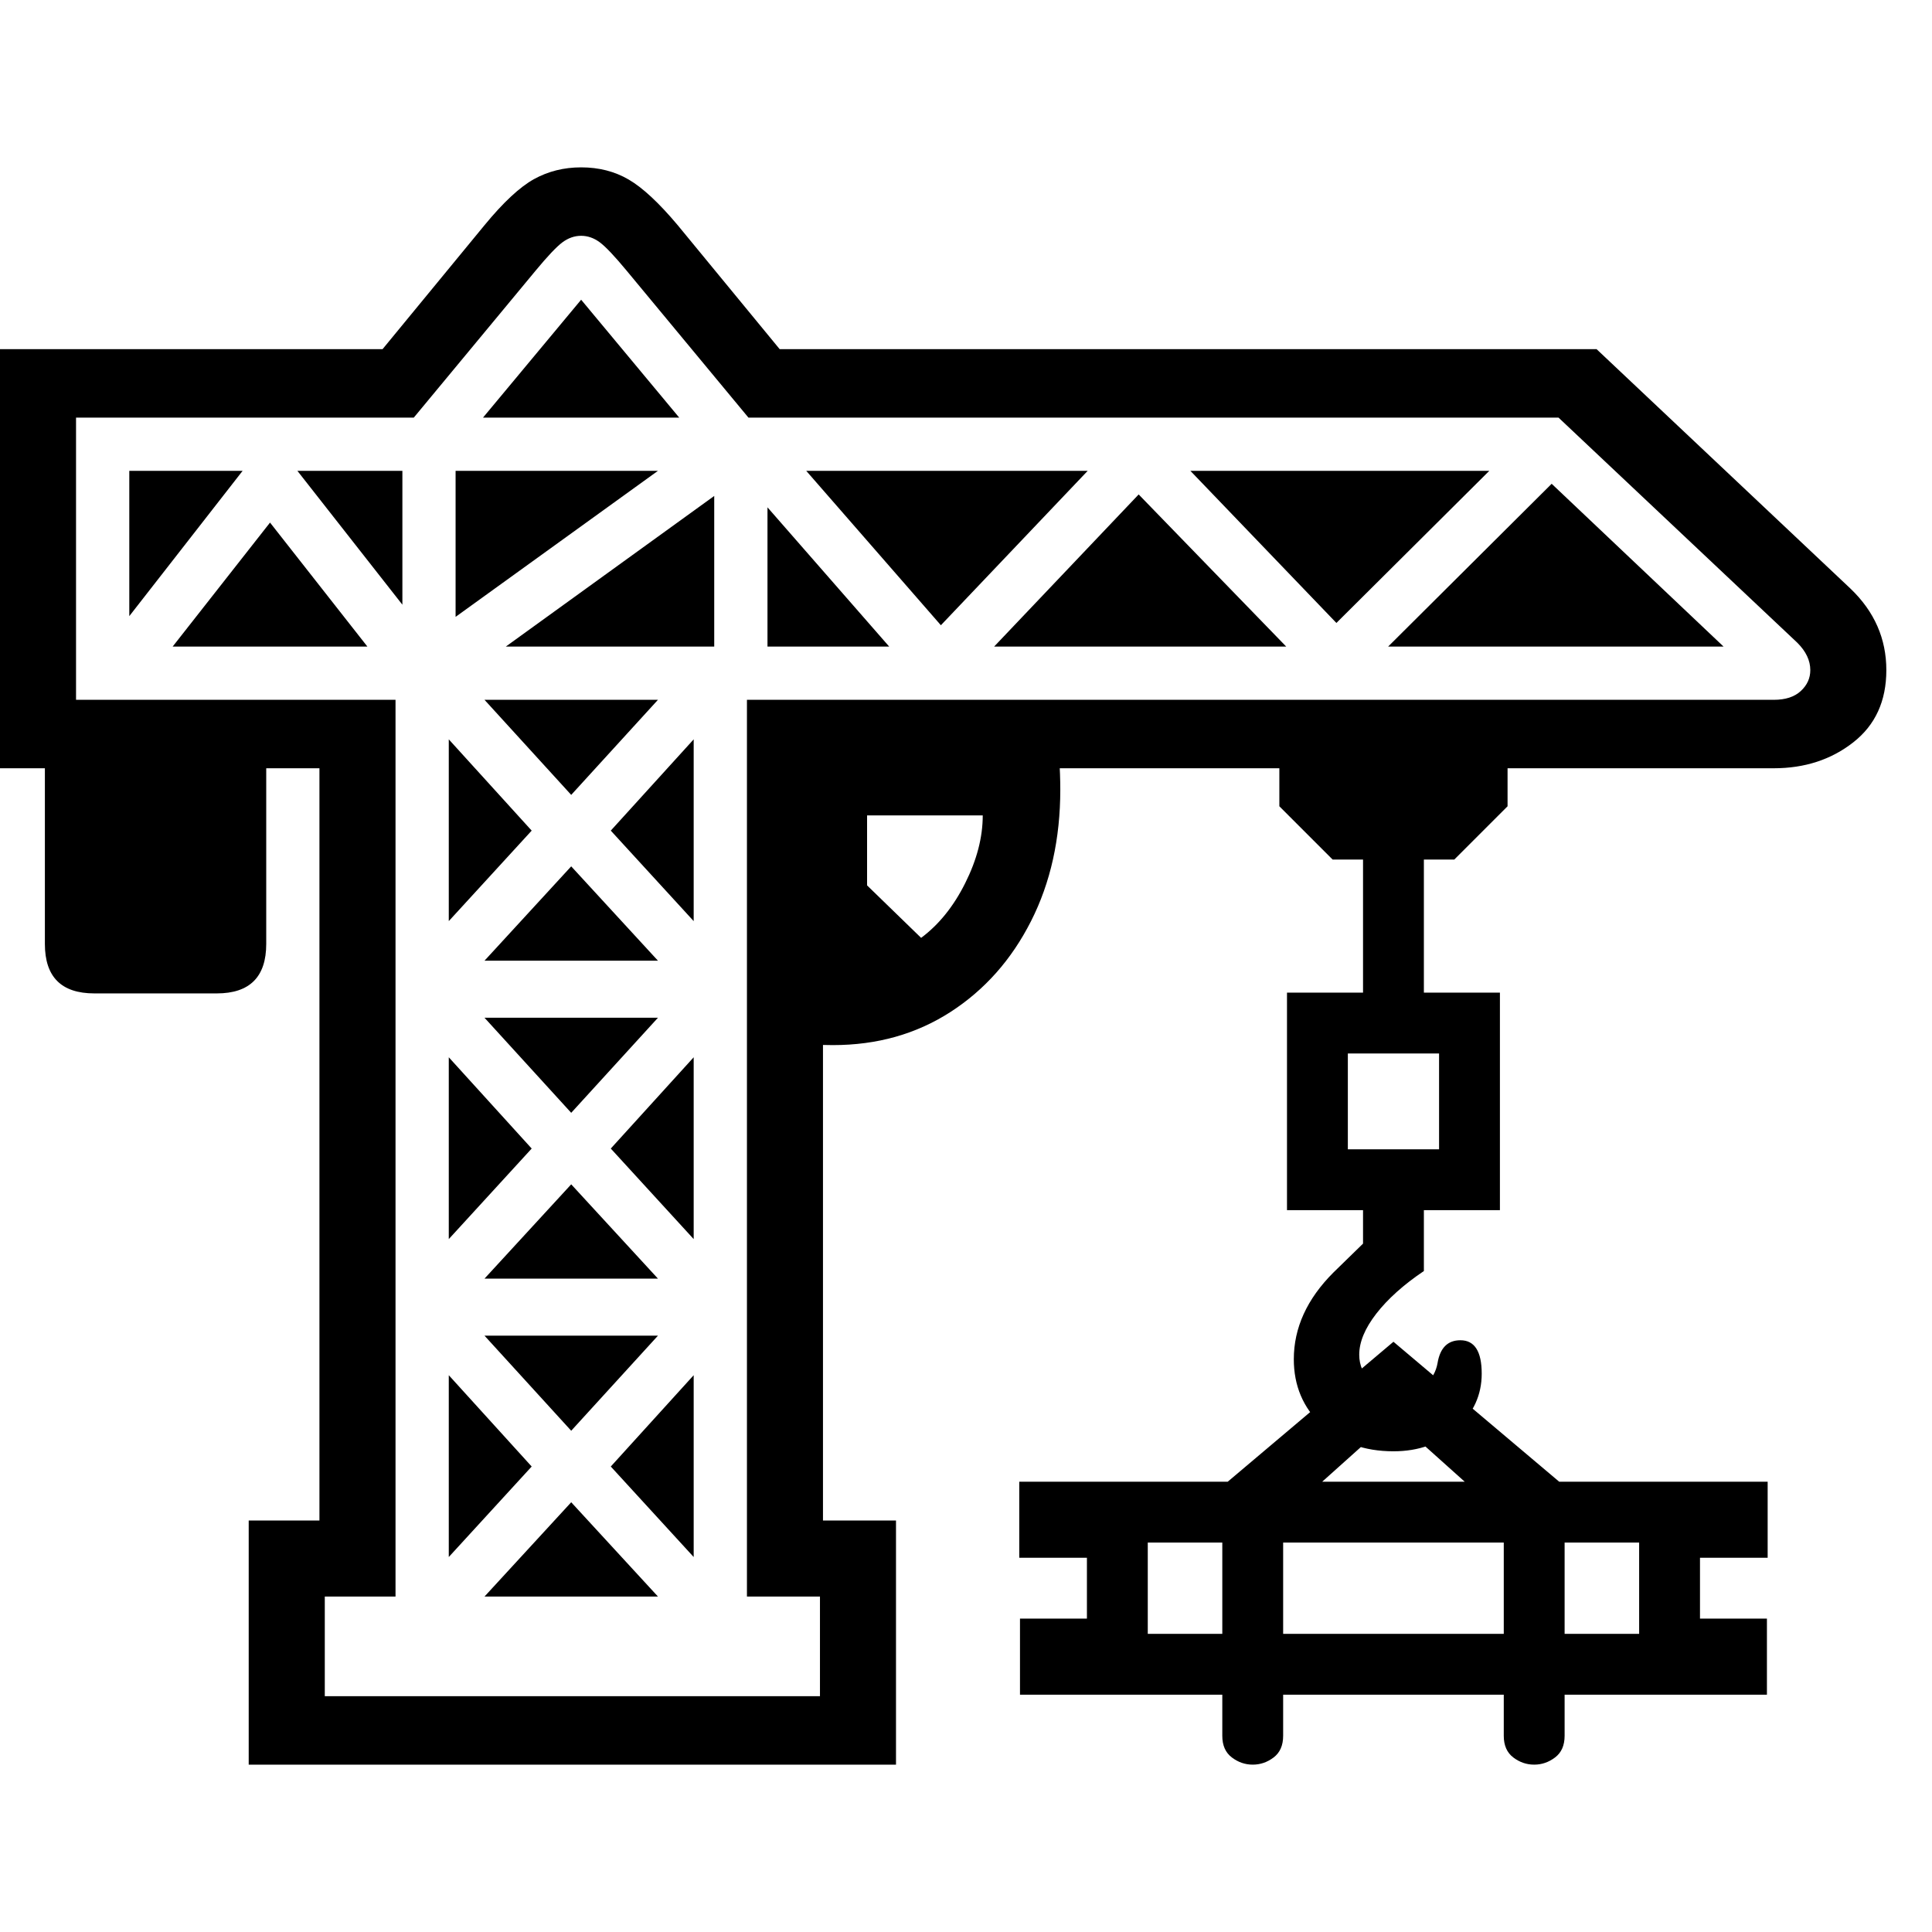<svg version="1.1" xmlns="http://www.w3.org/2000/svg" style="fill:rgba(0,0,0,1.0)" width="256" height="256" viewBox="0 0 39.688 32.812"><path d="M5.109 32.812 L5.109 27.797 L6.562 27.797 L6.562 12.344 L0 12.344 L0 3.734 L7.859 3.734 L9.953 1.188 C10.339 0.719 10.677 0.404 10.969 0.242 C11.26 0.081 11.583 -0 11.938 -0 C12.302 -0 12.628 0.083 12.914 0.25 C13.201 0.417 13.536 0.729 13.922 1.188 L16.016 3.734 L32.797 3.734 L38.016 8.656 C38.505 9.125 38.75 9.682 38.75 10.328 C38.75 10.964 38.523 11.458 38.07 11.812 C37.617 12.167 37.073 12.344 36.438 12.344 L16.906 12.344 L16.906 27.797 L18.406 27.797 L18.406 32.812 Z M9.953 29.359 L11.734 27.422 L13.516 29.359 Z M9.219 28.547 L9.219 24.812 L10.922 26.688 Z M14.25 28.547 L12.547 26.688 L14.25 24.812 Z M11.734 25.953 L9.953 24 L13.516 24 Z M1.938 16.969 C1.26 16.969 0.922 16.63 0.922 15.953 L0.922 11.641 L5.469 11.641 L5.469 15.953 C5.469 16.63 5.13 16.969 4.453 16.969 Z M9.953 22.828 L11.734 20.891 L13.516 22.828 Z M9.219 22.016 L9.219 18.281 L10.922 20.156 Z M14.25 22.016 L12.547 20.156 L14.25 18.281 Z M11.734 19.422 L9.953 17.469 L13.516 17.469 Z M2.656 9.219 L2.656 6.234 L4.984 6.234 Z M9.953 16.297 L11.734 14.359 L13.516 16.297 Z M9.219 15.484 L9.219 11.75 L10.922 13.625 Z M3.547 9.844 L5.547 7.297 L7.547 9.844 Z M8.266 8.984 L6.109 6.234 L8.266 6.234 Z M14.25 15.484 L12.547 13.625 L14.25 11.75 Z M11.734 12.891 L9.953 10.938 L13.516 10.938 Z M20.953 31.375 L20.953 29.812 L22.328 29.812 L22.328 28.562 L20.938 28.562 L20.938 27 L36.312 27 L36.312 28.562 L34.922 28.562 L34.922 29.812 L36.297 29.812 L36.297 31.375 Z M23.578 30.125 L33.672 30.125 L33.672 28.25 L23.578 28.25 Z M25.734 32.812 C25.578 32.812 25.435 32.763 25.305 32.664 C25.174 32.565 25.109 32.417 25.109 32.219 L25.109 27.094 L28.625 24.125 L32.141 27.094 L32.141 32.219 C32.141 32.417 32.076 32.565 31.945 32.664 C31.815 32.763 31.672 32.812 31.516 32.812 C31.359 32.812 31.216 32.763 31.086 32.664 C30.956 32.565 30.891 32.417 30.891 32.219 L30.891 27.719 L28.625 25.688 L26.359 27.719 L26.359 32.219 C26.359 32.417 26.294 32.565 26.164 32.664 C26.034 32.763 25.891 32.812 25.734 32.812 Z M6.672 31.406 L16.844 31.406 L16.844 29.359 L15.344 29.359 L15.344 10.938 L36.438 10.938 C36.677 10.938 36.862 10.878 36.992 10.758 C37.122 10.638 37.188 10.495 37.188 10.328 C37.188 10.13 37.099 9.943 36.922 9.766 L32.016 5.141 L15.375 5.141 L12.875 2.125 C12.625 1.823 12.44 1.628 12.32 1.539 C12.201 1.451 12.073 1.406 11.938 1.406 C11.802 1.406 11.674 1.451 11.555 1.539 C11.435 1.628 11.25 1.823 11 2.125 L8.5 5.141 L1.562 5.141 L1.562 10.938 L8.125 10.938 L8.125 29.359 L6.672 29.359 Z M9.359 9.234 L9.359 6.234 L13.516 6.234 Z M17.109 18.031 C16.953 18.031 16.786 18.026 16.609 18.016 C16.432 18.005 16.271 17.99 16.125 17.969 L16.125 11.406 L21.688 11.406 C21.719 11.667 21.742 11.909 21.758 12.133 C21.773 12.357 21.781 12.573 21.781 12.781 C21.781 13.792 21.581 14.693 21.18 15.484 C20.779 16.276 20.227 16.898 19.523 17.352 C18.82 17.805 18.016 18.031 17.109 18.031 Z M10.391 9.844 L14.672 6.75 L14.672 9.844 Z M18.922 15.828 C19.286 15.557 19.589 15.182 19.828 14.703 C20.068 14.224 20.188 13.76 20.188 13.312 L17.812 13.312 L17.812 14.75 Z M28.625 26.375 C28.021 26.375 27.529 26.195 27.148 25.836 C26.768 25.477 26.578 25.026 26.578 24.484 C26.578 23.839 26.849 23.245 27.391 22.703 L28 22.109 L28 21.312 L29.25 21.312 L29.25 22.672 C28.833 22.953 28.508 23.245 28.273 23.547 C28.039 23.849 27.922 24.13 27.922 24.391 C27.922 24.609 28.005 24.799 28.172 24.961 C28.339 25.122 28.536 25.203 28.766 25.203 C28.964 25.203 29.133 25.141 29.273 25.016 C29.414 24.891 29.5 24.74 29.531 24.562 C29.583 24.25 29.74 24.094 30 24.094 C30.292 24.094 30.438 24.323 30.438 24.781 C30.438 25.219 30.266 25.594 29.922 25.906 C29.578 26.219 29.146 26.375 28.625 26.375 Z M9.922 5.141 L11.938 2.719 L13.953 5.141 Z M15.766 9.844 L15.766 6.984 L18.266 9.844 Z M26.438 21.422 L26.438 16.953 L30.812 16.953 L30.812 21.422 Z M27.688 20.172 L29.562 20.172 L29.562 18.203 L27.688 18.203 Z M19.328 9.406 L16.562 6.234 L22.344 6.234 Z M28 17.703 L28 14.219 L27.375 14.219 L26.281 13.125 L26.281 11.641 L30.969 11.641 L30.969 13.125 L29.875 14.219 L29.25 14.219 L29.25 17.703 Z M20.422 9.844 L23.391 6.719 L26.422 9.844 Z M27.453 9.359 L24.453 6.234 L30.594 6.234 Z M28.516 9.844 L31.875 6.5 L35.406 9.844 Z M39.688 27.344" /></svg>